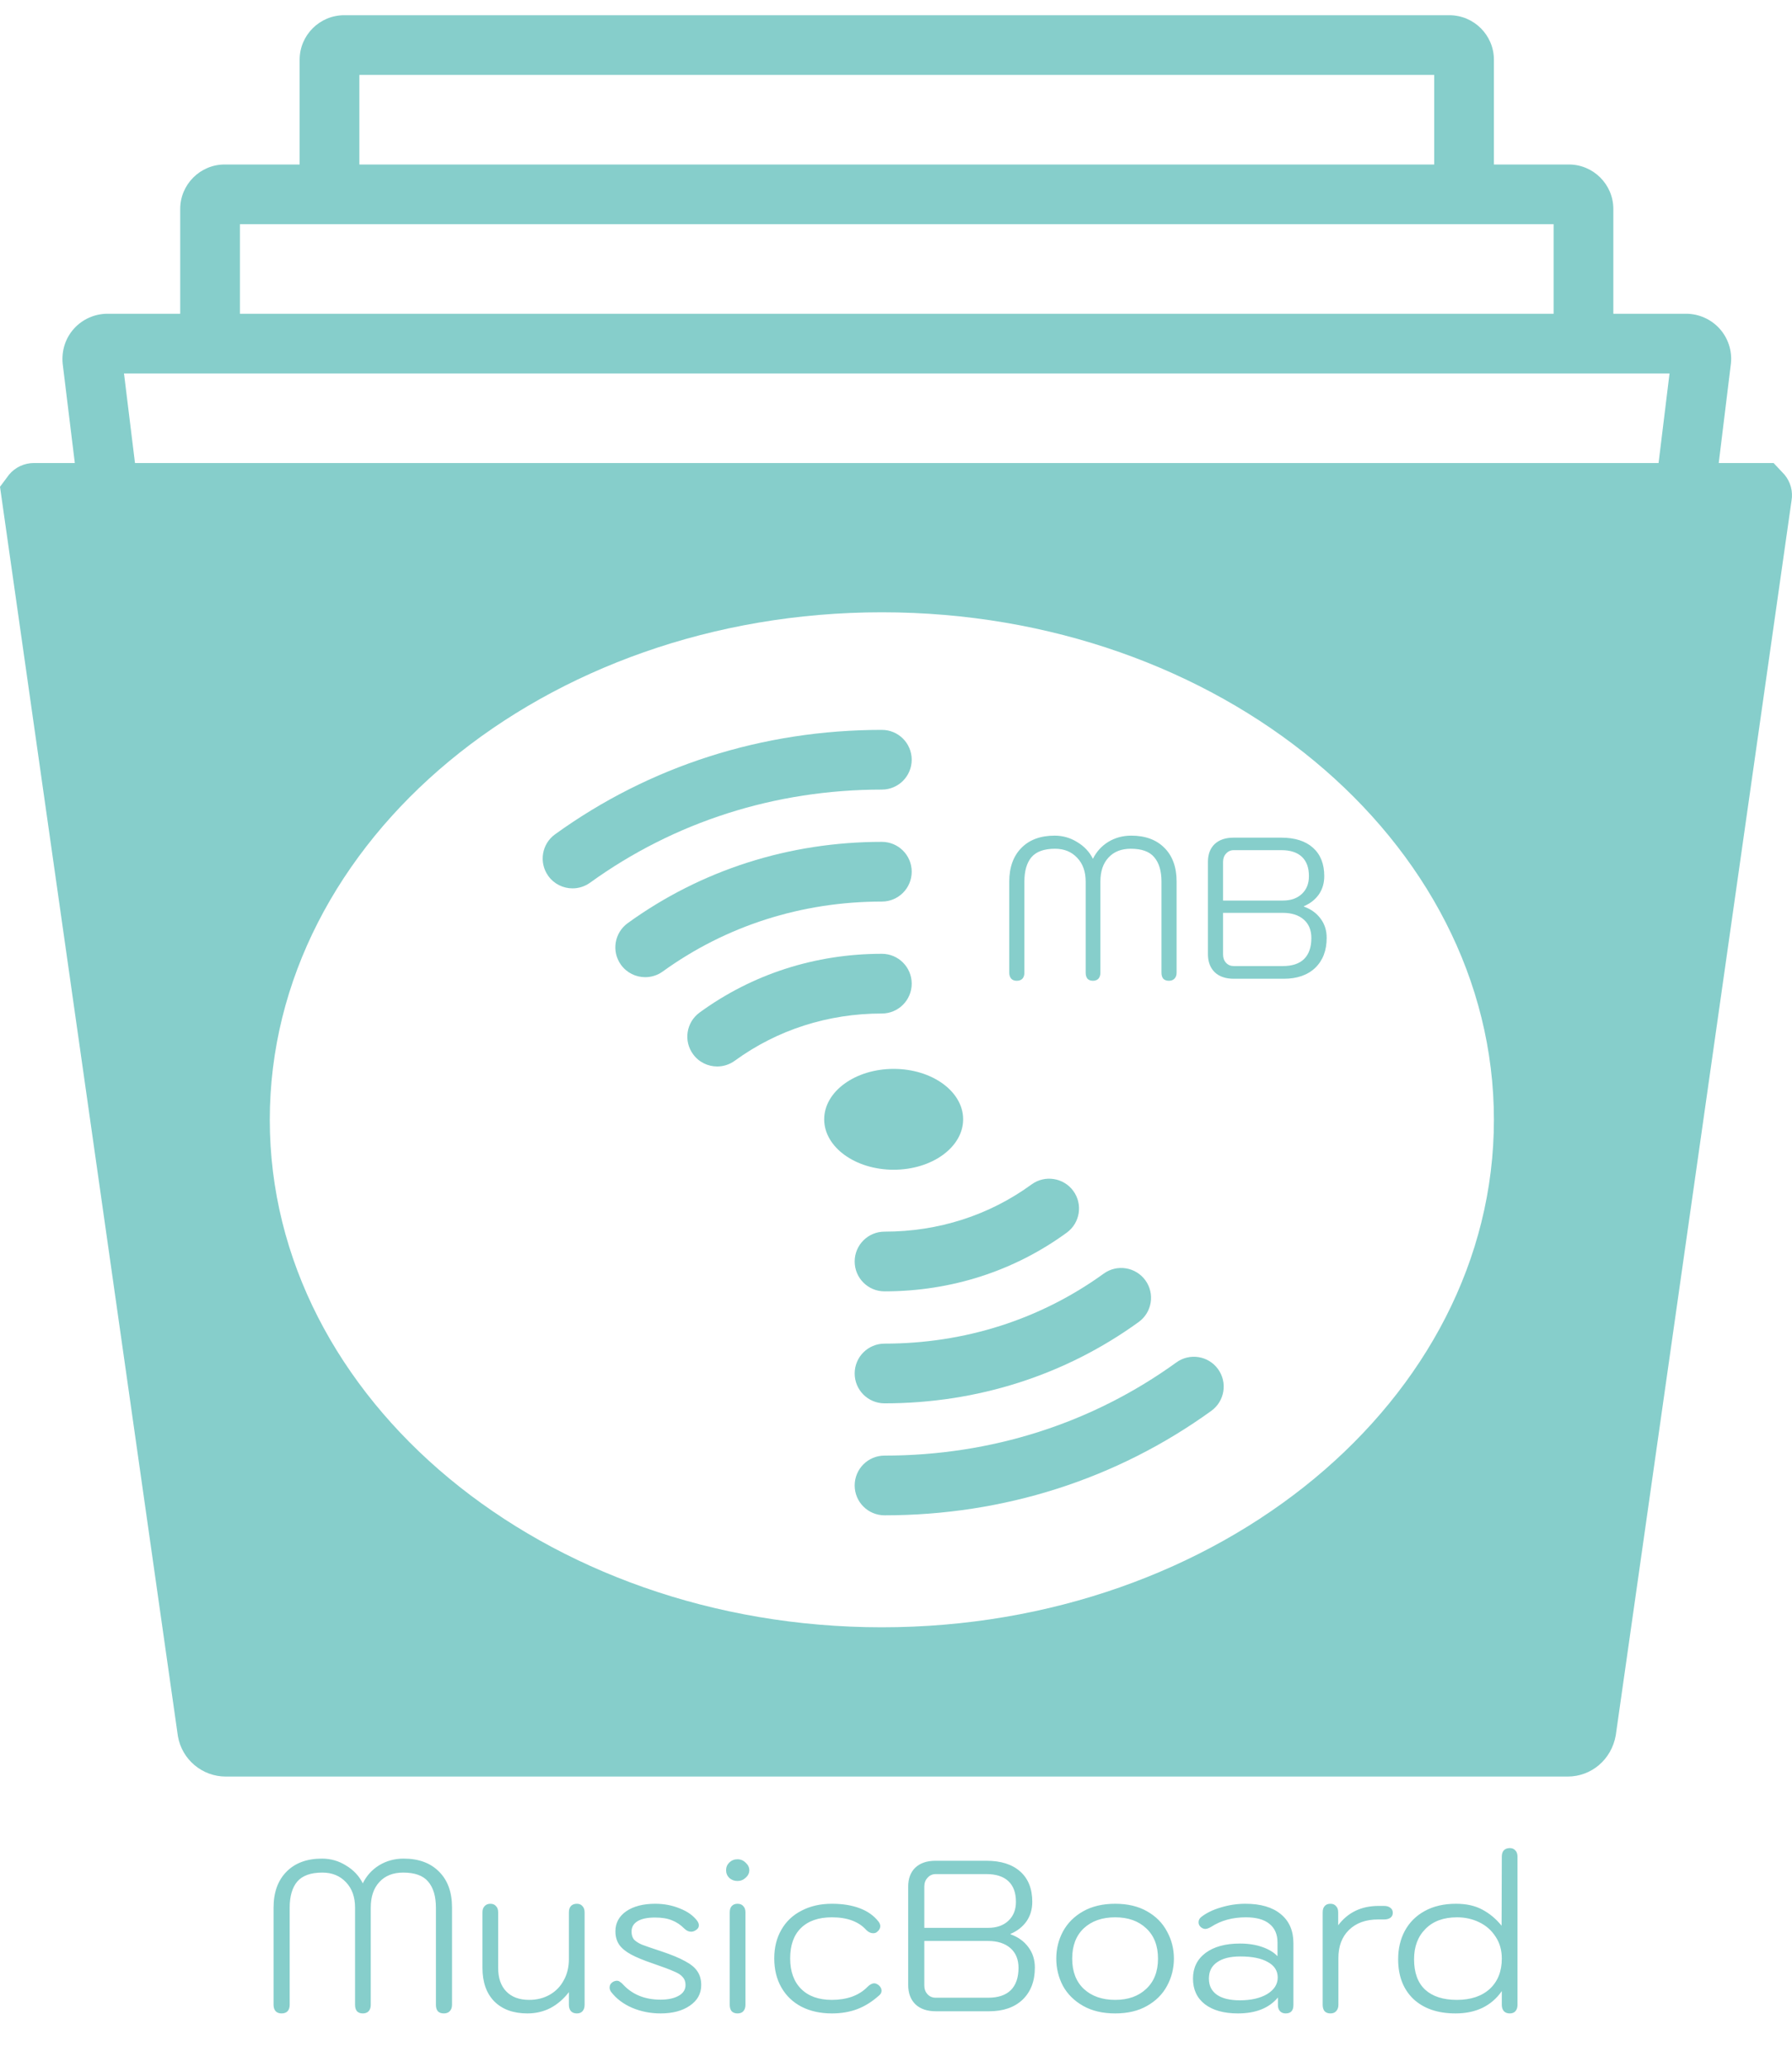 <svg width="800" height="923" viewBox="0 0 800 923" fill="none" xmlns="http://www.w3.org/2000/svg">
<g clip-path="url(#clip0_2_4)">
<path d="M796.614 211.876L791.776 206.731H767.291L772.742 162.213C773.316 156.561 771.45 150.91 767.651 146.711C763.839 142.512 758.401 140.087 752.722 140.087H720.24V93.302C720.24 82.359 711.323 73.442 700.367 73.442H666.924V26.658C666.924 15.715 658.007 6.798 647.051 6.798H153.629C142.686 6.798 133.769 15.715 133.769 26.658V73.442H100.313C89.37 73.442 80.453 82.359 80.453 93.302V140.087H47.971C42.293 140.087 36.854 142.512 33.042 146.711C29.244 150.91 27.378 156.561 27.991 162.506L33.402 206.731H15.142C10.863 206.731 6.838 208.61 4.079 211.876L-1.28746e-05 217.341L79.427 775.235C81.266 785.645 90.263 793.202 100.82 793.202H699.847C710.39 793.202 719.4 785.672 721.32 774.808L799.773 223.632C800.52 219.42 799.36 215.142 796.614 211.876ZM160.427 33.456H640.267V73.442H160.427V33.456ZM107.111 100.1H133.769H666.924H693.582V140.087H107.111V100.1ZM55.355 166.744H80.453H720.24H745.325L740.433 206.731H60.26L55.355 166.744ZM393.682 726.558C243.012 726.558 120.44 624.912 120.44 499.967C120.44 375.022 243.012 273.376 393.682 273.376C544.352 273.376 666.924 375.022 666.924 499.967C666.924 624.912 544.352 726.558 393.682 726.558Z" fill="#86CECB"/>
<path d="M407.011 339.207C407.011 331.836 401.053 325.878 393.682 325.878C340.46 325.878 290.01 342.006 247.784 372.516C241.826 376.821 240.48 385.152 244.785 391.123C247.384 394.735 251.463 396.641 255.608 396.641C258.314 396.641 261.033 395.815 263.406 394.122C301.046 366.918 346.098 352.536 393.682 352.536C401.053 352.536 407.011 346.578 407.011 339.207Z" fill="#86CECB"/>
<path d="M407.011 389.204C407.011 381.833 401.053 375.875 393.682 375.875C352.296 375.875 313.056 388.417 280.227 412.169C274.269 416.488 272.922 424.818 277.228 430.776C279.84 434.389 283.905 436.295 288.051 436.295C290.756 436.295 293.489 435.468 295.848 433.775C324.105 413.342 357.934 402.533 393.682 402.533C401.053 402.533 407.011 396.574 407.011 389.204Z" fill="#86CECB"/>
<path d="M407.011 439.187C407.011 431.816 401.053 425.858 393.682 425.858C363.972 425.858 335.848 434.922 312.323 452.076C306.378 456.408 305.058 464.738 309.404 470.683C312.003 474.269 316.068 476.161 320.187 476.161C322.906 476.161 325.651 475.322 328.024 473.602C346.951 459.807 369.663 452.516 393.682 452.516C401.053 452.516 407.011 446.558 407.011 439.187Z" fill="#86CECB"/>
<path d="M525.158 608.304C487.518 635.521 442.466 649.903 394.882 649.903C387.511 649.903 381.553 655.861 381.553 663.232C381.553 670.603 387.511 676.561 394.882 676.561C448.117 676.561 498.567 660.433 540.78 629.91C546.738 625.591 548.084 617.261 543.779 611.303C539.474 605.318 531.116 603.985 525.158 608.304Z" fill="#86CECB"/>
<path d="M381.553 613.236C381.553 620.606 387.511 626.565 394.882 626.565C436.281 626.565 475.521 614.009 508.337 590.257C514.309 585.938 515.641 577.608 511.336 571.649C507.004 565.678 498.674 564.345 492.729 568.65C464.485 589.097 430.656 599.907 394.895 599.907C387.511 599.907 381.553 605.865 381.553 613.236Z" fill="#86CECB"/>
<path d="M381.553 563.239C381.553 570.61 387.511 576.568 394.882 576.568C424.605 576.568 452.742 567.504 476.241 550.35C482.173 546.018 483.492 537.674 479.147 531.729C474.828 525.811 466.498 524.479 460.526 528.824C441.626 542.619 418.927 549.91 394.882 549.91C387.511 549.91 381.553 555.868 381.553 563.239Z" fill="#86CECB"/>
<path d="M398.96 522.266C416.09 522.266 429.977 512.187 429.977 499.753C429.977 487.32 416.09 477.241 398.96 477.241C381.83 477.241 367.944 487.32 367.944 499.753C367.944 512.187 381.83 522.266 398.96 522.266Z" fill="#86CECB"/>
<path d="M453.895 437.9C452.875 437.9 452.065 437.6 451.465 437C450.865 436.34 450.565 435.44 450.565 434.3V393.62C450.565 387.26 452.365 382.25 455.965 378.59C459.565 374.93 464.515 373.1 470.815 373.1C474.475 373.1 477.835 374.06 480.895 375.98C484.015 377.84 486.355 380.33 487.915 383.45C489.475 380.27 491.755 377.75 494.755 375.89C497.815 374.03 501.235 373.1 505.015 373.1C511.315 373.1 516.265 374.93 519.865 378.59C523.465 382.19 525.265 387.2 525.265 393.62V434.3C525.265 435.44 524.935 436.34 524.275 437C523.675 437.6 522.865 437.9 521.845 437.9C520.765 437.9 519.925 437.6 519.325 437C518.785 436.34 518.515 435.44 518.515 434.3V393.62C518.515 388.88 517.435 385.25 515.275 382.73C513.175 380.21 509.695 378.95 504.835 378.95C500.575 378.95 497.245 380.27 494.845 382.91C492.445 385.49 491.245 389.06 491.245 393.62V434.3C491.245 435.44 490.945 436.34 490.345 437C489.745 437.6 488.935 437.9 487.915 437.9C486.895 437.9 486.085 437.6 485.485 437C484.945 436.34 484.675 435.44 484.675 434.3V393.62C484.675 389.18 483.415 385.64 480.895 383C478.375 380.3 475.075 378.95 470.995 378.95C466.135 378.95 462.625 380.21 460.465 382.73C458.365 385.25 457.315 388.88 457.315 393.62V434.3C457.315 435.44 457.015 436.34 456.415 437C455.815 437.6 454.975 437.9 453.895 437.9ZM550.868 437C547.208 437 544.358 436.04 542.318 434.12C540.278 432.14 539.258 429.44 539.258 426.02V384.8C539.258 381.44 540.248 378.8 542.228 376.88C544.268 374.96 547.088 374 550.688 374H572.018C578.078 374 582.788 375.5 586.148 378.5C589.508 381.5 591.188 385.73 591.188 391.19C591.188 394.31 590.378 397.04 588.758 399.38C587.138 401.66 584.918 403.4 582.098 404.6V404.78C585.278 405.92 587.768 407.72 589.568 410.18C591.368 412.58 592.268 415.43 592.268 418.73C592.268 424.37 590.558 428.84 587.138 432.14C583.718 435.38 579.038 437 573.098 437H550.868ZM572.738 402.08C576.278 402.08 579.098 401.09 581.198 399.11C583.298 397.13 584.348 394.49 584.348 391.19C584.348 387.41 583.298 384.53 581.198 382.55C579.098 380.57 576.038 379.58 572.018 379.58H550.778C549.398 379.58 548.258 380.09 547.358 381.11C546.458 382.07 546.008 383.3 546.008 384.8V402.08H572.738ZM572.738 431.33C576.878 431.33 580.028 430.28 582.188 428.18C584.348 426.02 585.428 422.9 585.428 418.82C585.428 415.28 584.288 412.52 582.008 410.54C579.728 408.56 576.608 407.57 572.648 407.57H546.008V426.2C546.008 427.7 546.458 428.93 547.358 429.89C548.258 430.85 549.398 431.33 550.778 431.33H572.738Z" fill="#86CECB"/>
</g>
<path d="M125.674 898.96C124.586 898.96 123.722 898.64 123.082 898C122.442 897.296 122.122 896.336 122.122 895.12V851.728C122.122 844.944 124.042 839.6 127.882 835.696C131.722 831.792 137.002 829.84 143.722 829.84C147.626 829.84 151.21 830.864 154.474 832.912C157.802 834.896 160.298 837.552 161.962 840.88C163.626 837.488 166.058 834.8 169.258 832.816C172.522 830.832 176.17 829.84 180.202 829.84C186.922 829.84 192.202 831.792 196.042 835.696C199.882 839.536 201.802 844.88 201.802 851.728V895.12C201.802 896.336 201.45 897.296 200.746 898C200.106 898.64 199.242 898.96 198.154 898.96C197.002 898.96 196.106 898.64 195.466 898C194.89 897.296 194.602 896.336 194.602 895.12V851.728C194.602 846.672 193.45 842.8 191.146 840.112C188.906 837.424 185.194 836.08 180.01 836.08C175.466 836.08 171.914 837.488 169.354 840.304C166.794 843.056 165.514 846.864 165.514 851.728V895.12C165.514 896.336 165.194 897.296 164.554 898C163.914 898.64 163.05 898.96 161.962 898.96C160.874 898.96 160.01 898.64 159.37 898C158.794 897.296 158.506 896.336 158.506 895.12V851.728C158.506 846.992 157.162 843.216 154.474 840.4C151.786 837.52 148.266 836.08 143.914 836.08C138.73 836.08 134.986 837.424 132.682 840.112C130.442 842.8 129.322 846.672 129.322 851.728V895.12C129.322 896.336 129.002 897.296 128.362 898C127.722 898.64 126.826 898.96 125.674 898.96ZM235.447 898.96C229.175 898.96 224.247 897.168 220.663 893.584C217.143 890 215.383 885.008 215.383 878.608V853.84C215.383 852.624 215.703 851.696 216.343 851.056C216.983 850.352 217.847 850 218.935 850C220.023 850 220.855 850.352 221.431 851.056C222.071 851.696 222.391 852.624 222.391 853.84V878.608C222.391 883.152 223.607 886.672 226.039 889.168C228.471 891.664 231.863 892.912 236.215 892.912C239.671 892.912 242.743 892.144 245.431 890.608C248.119 889.072 250.199 886.928 251.671 884.176C253.207 881.424 253.975 878.256 253.975 874.672V853.84C253.975 852.624 254.263 851.696 254.839 851.056C255.479 850.352 256.375 850 257.527 850C258.615 850 259.447 850.352 260.023 851.056C260.663 851.696 260.983 852.624 260.983 853.84V895.12C260.983 896.336 260.663 897.296 260.023 898C259.447 898.64 258.615 898.96 257.527 898.96C256.375 898.96 255.479 898.608 254.839 897.904C254.263 897.2 253.975 896.272 253.975 895.12V889.456C251.607 892.528 248.855 894.896 245.719 896.56C242.583 898.16 239.159 898.96 235.447 898.96ZM294.902 898.96C290.422 898.96 286.198 898.128 282.23 896.464C278.262 894.736 275.126 892.368 272.822 889.36C272.374 888.72 272.15 888.08 272.15 887.44C272.15 886.8 272.31 886.256 272.63 885.808C273.014 885.296 273.494 884.912 274.07 884.656C274.582 884.464 274.998 884.368 275.318 884.368C275.894 884.368 276.374 884.528 276.758 884.848C277.206 885.104 277.718 885.552 278.294 886.192C282.454 890.608 287.99 892.816 294.902 892.816C298.23 892.816 300.918 892.24 302.966 891.088C305.014 889.936 306.038 888.336 306.038 886.288C306.038 884.816 305.622 883.632 304.79 882.736C304.022 881.776 302.678 880.912 300.758 880.144C298.902 879.312 295.83 878.16 291.542 876.688C287.382 875.28 284.118 873.936 281.75 872.656C279.382 871.376 277.622 869.936 276.47 868.336C275.318 866.672 274.742 864.656 274.742 862.288C274.742 858.576 276.342 855.6 279.542 853.36C282.806 851.12 287.126 850 292.502 850C296.47 850 300.15 850.704 303.542 852.112C306.934 853.456 309.494 855.28 311.222 857.584C311.734 858.288 311.99 858.96 311.99 859.6C311.99 860.56 311.478 861.328 310.454 861.904C309.814 862.288 309.174 862.48 308.534 862.48C307.446 862.48 306.422 862 305.462 861.04C303.798 859.376 301.974 858.16 299.99 857.392C298.006 856.56 295.478 856.144 292.406 856.144C289.014 856.144 286.422 856.688 284.63 857.776C282.838 858.864 281.942 860.4 281.942 862.384C281.942 863.856 282.294 865.04 282.998 865.936C283.766 866.768 284.95 867.536 286.55 868.24C288.214 868.88 291.094 869.872 295.19 871.216C299.798 872.752 303.35 874.224 305.846 875.632C308.406 876.976 310.23 878.48 311.318 880.144C312.47 881.808 313.046 883.856 313.046 886.288C313.046 890.128 311.35 893.2 307.958 895.504C304.63 897.808 300.278 898.96 294.902 898.96ZM329.232 839.824C327.824 839.824 326.608 839.376 325.584 838.48C324.624 837.52 324.144 836.368 324.144 835.024C324.144 833.68 324.624 832.528 325.584 831.568C326.608 830.608 327.824 830.128 329.232 830.128C330.64 830.128 331.856 830.64 332.88 831.664C333.968 832.624 334.512 833.744 334.512 835.024C334.512 836.304 333.968 837.424 332.88 838.384C331.856 839.344 330.64 839.824 329.232 839.824ZM329.232 898.96C328.144 898.96 327.28 898.64 326.64 898C326.064 897.296 325.776 896.336 325.776 895.12V853.84C325.776 852.624 326.064 851.696 326.64 851.056C327.28 850.352 328.144 850 329.232 850C330.384 850 331.248 850.352 331.824 851.056C332.464 851.696 332.784 852.624 332.784 853.84V895.12C332.784 896.336 332.464 897.296 331.824 898C331.248 898.64 330.384 898.96 329.232 898.96ZM371.376 898.96C366.256 898.96 361.744 897.968 357.84 895.984C353.936 893.936 350.928 891.056 348.816 887.344C346.704 883.632 345.648 879.312 345.648 874.384C345.648 869.52 346.704 865.264 348.816 861.616C350.928 857.904 353.936 855.056 357.84 853.072C361.744 851.024 366.256 850 371.376 850C376.176 850 380.336 850.672 383.856 852.016C387.376 853.36 390.16 855.344 392.208 857.968C392.72 858.672 392.976 859.344 392.976 859.984C392.976 860.944 392.496 861.808 391.536 862.576C391.088 862.96 390.512 863.152 389.808 863.152C388.72 863.152 387.696 862.672 386.736 861.712C383.344 857.936 378.224 856.048 371.376 856.048C365.424 856.048 360.816 857.648 357.552 860.848C354.352 863.984 352.752 868.496 352.752 874.384C352.752 880.208 354.384 884.752 357.648 888.016C360.912 891.28 365.488 892.912 371.376 892.912C374.64 892.912 377.648 892.432 380.4 891.472C383.152 890.448 385.424 889.008 387.216 887.152C388.304 886.064 389.328 885.52 390.288 885.52C390.864 885.52 391.504 885.776 392.208 886.288C393.104 887.056 393.552 887.888 393.552 888.784C393.552 889.616 393.2 890.32 392.496 890.896C389.36 893.712 386.096 895.76 382.704 897.04C379.312 898.32 375.536 898.96 371.376 898.96ZM417.83 898C413.926 898 410.886 896.976 408.71 894.928C406.534 892.816 405.446 889.936 405.446 886.288V842.32C405.446 838.736 406.502 835.92 408.614 833.872C410.79 831.824 413.798 830.8 417.638 830.8H440.39C446.854 830.8 451.878 832.4 455.462 835.6C459.046 838.8 460.838 843.312 460.838 849.136C460.838 852.464 459.974 855.376 458.246 857.872C456.518 860.304 454.15 862.16 451.142 863.44V863.632C454.534 864.848 457.19 866.768 459.11 869.392C461.03 871.952 461.99 874.992 461.99 878.512C461.99 884.528 460.166 889.296 456.518 892.816C452.87 896.272 447.878 898 441.542 898H417.83ZM441.158 860.752C444.934 860.752 447.942 859.696 450.182 857.584C452.422 855.472 453.542 852.656 453.542 849.136C453.542 845.104 452.422 842.032 450.182 839.92C447.942 837.808 444.678 836.752 440.39 836.752H417.734C416.262 836.752 415.046 837.296 414.086 838.384C413.126 839.408 412.646 840.72 412.646 842.32V860.752H441.158ZM441.158 891.952C445.574 891.952 448.934 890.832 451.238 888.592C453.542 886.288 454.694 882.96 454.694 878.608C454.694 874.832 453.478 871.888 451.046 869.776C448.614 867.664 445.286 866.608 441.062 866.608H412.646V886.48C412.646 888.08 413.126 889.392 414.086 890.416C415.046 891.44 416.262 891.952 417.734 891.952H441.158ZM497.858 898.96C492.29 898.96 487.522 897.84 483.554 895.6C479.586 893.36 476.578 890.384 474.53 886.672C472.546 882.896 471.554 878.832 471.554 874.48C471.554 870.128 472.546 866.096 474.53 862.384C476.578 858.608 479.586 855.6 483.554 853.36C487.522 851.12 492.29 850 497.858 850C503.426 850 508.162 851.12 512.066 853.36C516.034 855.6 519.01 858.608 520.994 862.384C523.042 866.096 524.066 870.128 524.066 874.48C524.066 878.832 523.042 882.896 520.994 886.672C519.01 890.384 516.034 893.36 512.066 895.6C508.162 897.84 503.426 898.96 497.858 898.96ZM497.858 892.912C503.618 892.912 508.226 891.28 511.682 888.016C515.202 884.752 516.962 880.24 516.962 874.48C516.962 868.72 515.202 864.208 511.682 860.944C508.226 857.68 503.618 856.048 497.858 856.048C492.034 856.048 487.362 857.68 483.842 860.944C480.386 864.208 478.658 868.72 478.658 874.48C478.658 880.24 480.386 884.752 483.842 888.016C487.362 891.28 492.034 892.912 497.858 892.912ZM552.647 898.96C546.375 898.96 541.447 897.584 537.863 894.832C534.343 892.08 532.583 888.272 532.583 883.408C532.583 878.608 534.439 874.8 538.151 871.984C541.927 869.168 547.047 867.76 553.511 867.76C557.287 867.76 560.615 868.272 563.495 869.296C566.439 870.32 568.711 871.696 570.311 873.424V867.28C570.311 863.632 569.095 860.848 566.663 858.928C564.295 857.008 560.807 856.048 556.199 856.048C550.247 856.048 545.095 857.456 540.743 860.272C539.655 860.912 538.759 861.232 538.055 861.232C537.415 861.232 536.775 860.976 536.135 860.464C535.431 859.888 535.079 859.152 535.079 858.256C535.079 857.296 535.495 856.496 536.327 855.856C538.631 854.064 541.543 852.656 545.063 851.632C548.647 850.544 552.295 850 556.007 850C562.791 850 568.039 851.536 571.751 854.608C575.527 857.68 577.415 862 577.415 867.568V895.216C577.415 897.712 576.263 898.96 573.959 898.96C572.935 898.96 572.103 898.64 571.463 898C570.823 897.296 570.503 896.4 570.503 895.312V891.856C566.535 896.592 560.583 898.96 552.647 898.96ZM553.511 893.104C558.503 893.104 562.567 892.176 565.703 890.32C568.839 888.4 570.407 885.936 570.407 882.928C570.407 879.92 568.935 877.616 565.991 876.016C563.111 874.352 559.015 873.52 553.703 873.52C549.223 873.52 545.767 874.384 543.335 876.112C540.903 877.776 539.687 880.208 539.687 883.408C539.687 886.544 540.871 888.944 543.239 890.608C545.607 892.272 549.031 893.104 553.511 893.104ZM593.944 898.96C592.856 898.96 591.992 898.64 591.352 898C590.776 897.296 590.488 896.336 590.488 895.12V853.84C590.488 852.624 590.776 851.696 591.352 851.056C591.928 850.352 592.792 850 593.944 850C595.032 850 595.864 850.352 596.44 851.056C597.08 851.696 597.4 852.624 597.4 853.84V859.6C601.752 853.84 607.768 850.96 615.448 850.96H617.848C619.064 850.96 620.024 851.248 620.728 851.824C621.432 852.336 621.784 853.072 621.784 854.032C621.784 854.992 621.432 855.728 620.728 856.24C620.024 856.752 619.064 857.008 617.848 857.008H615.16C609.72 857.008 605.4 858.576 602.2 861.712C599.064 864.784 597.496 868.976 597.496 874.288V895.12C597.496 896.272 597.176 897.2 596.536 897.904C595.96 898.608 595.096 898.96 593.944 898.96ZM649.807 898.96C641.871 898.96 635.599 896.816 630.991 892.528C626.447 888.176 624.175 882.256 624.175 874.768C624.175 870.032 625.167 865.808 627.151 862.096C629.199 858.32 632.143 855.376 635.983 853.264C639.887 851.088 644.559 850 649.999 850C654.607 850 658.511 850.864 661.711 852.592C664.975 854.32 667.855 856.72 670.351 859.792L670.447 828.976C670.447 827.76 670.735 826.832 671.311 826.192C671.951 825.488 672.847 825.136 673.999 825.136C675.087 825.136 675.919 825.488 676.495 826.192C677.135 826.832 677.455 827.76 677.455 828.976V895.12C677.455 896.336 677.135 897.296 676.495 898C675.919 898.64 675.087 898.96 673.999 898.96C672.911 898.96 672.047 898.64 671.407 898C670.767 897.296 670.447 896.336 670.447 895.12V888.976C668.207 892.24 665.327 894.736 661.807 896.464C658.351 898.128 654.351 898.96 649.807 898.96ZM650.383 892.912C656.591 892.912 661.487 891.28 665.071 888.016C668.655 884.688 670.447 880.176 670.447 874.48C670.447 870.704 669.519 867.44 667.663 864.688C665.871 861.872 663.439 859.728 660.367 858.256C657.359 856.784 654.063 856.048 650.479 856.048C644.463 856.048 639.759 857.776 636.367 861.232C632.975 864.624 631.279 869.136 631.279 874.768C631.279 880.784 632.943 885.328 636.271 888.4C639.599 891.408 644.303 892.912 650.383 892.912Z" fill="#86CECB"/>
<defs>
<clipPath id="clip0_2_4">
<rect width="800" height="800" fill="white"/>
</clipPath>
</defs>
</svg>
